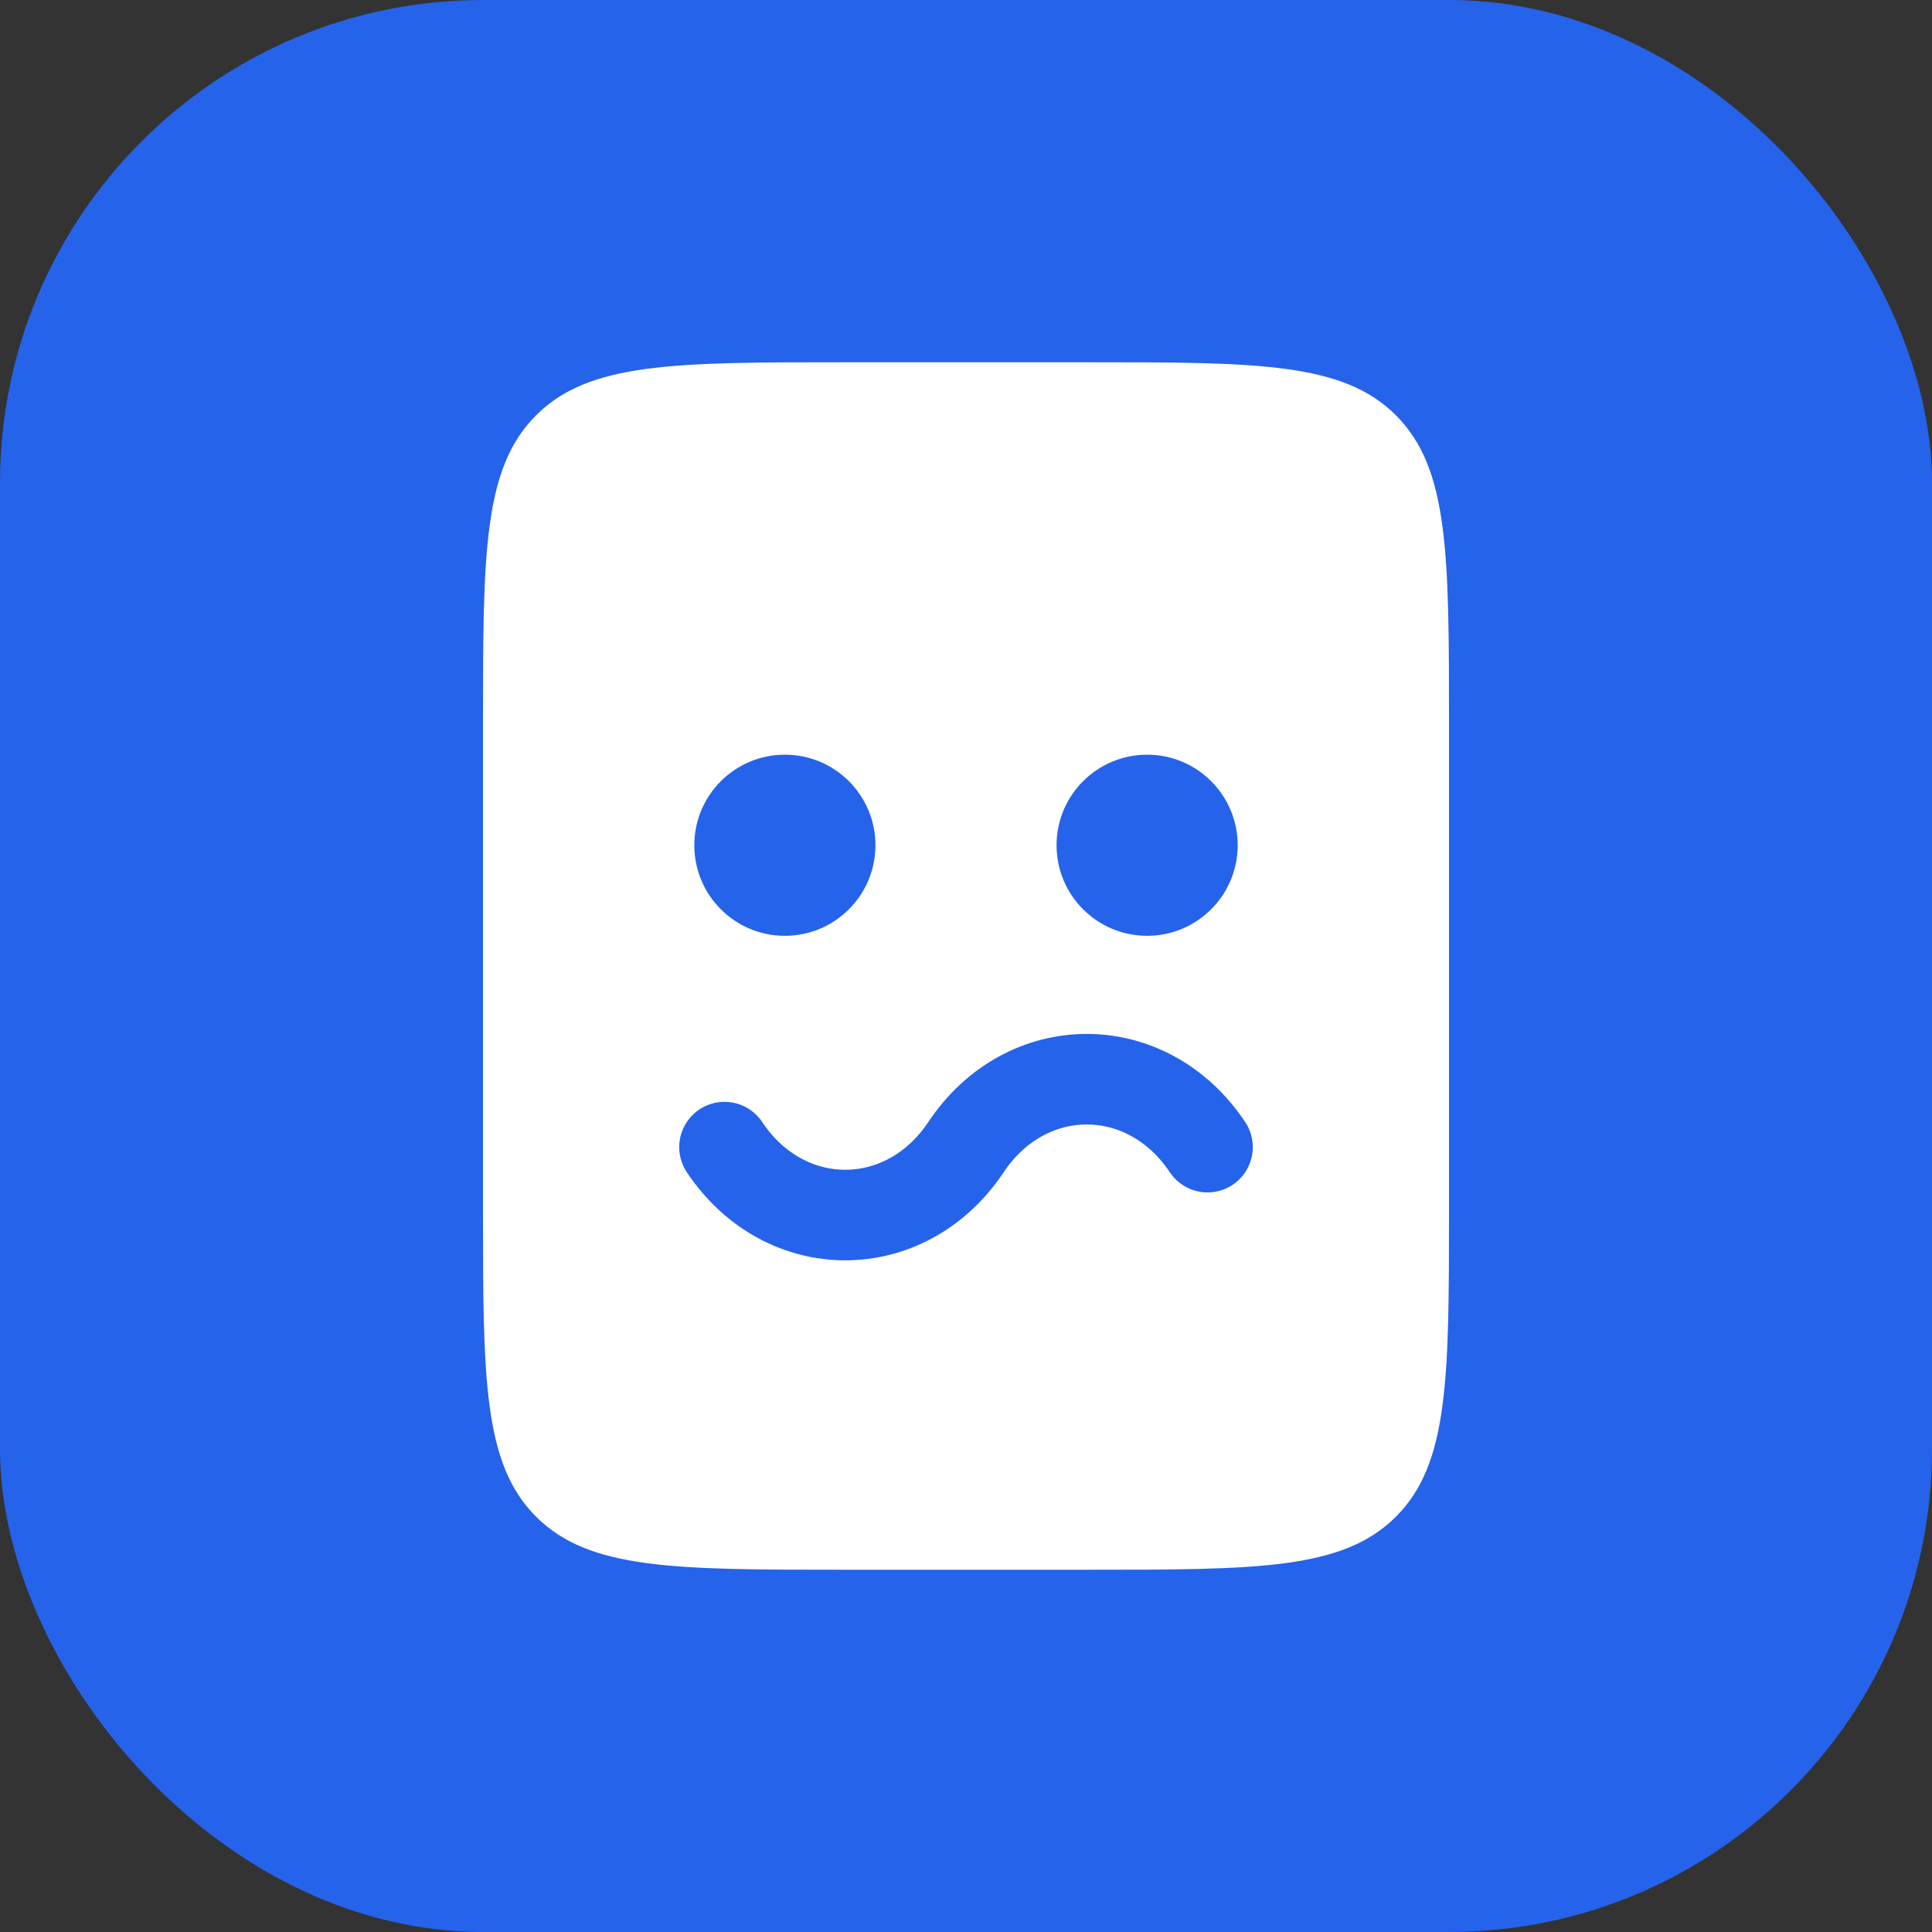 <?xml version="1.0" encoding="UTF-8"?>
<svg width="32" height="32" viewBox="0 0 32 32" fill="none" xmlns="http://www.w3.org/2000/svg">
  <rect x="0" y="0" width="32" height="32" fill="#333333" stroke="none"/>
  <rect width="32" height="32" rx="8" fill="#2563eb"/>
  <path d="M8 12c0-2.828 0-4.243.879-5.121C9.757 6 11.172 6 14 6h4c2.828 0 4.243 0 5.121.879C24 7.757 24 9.172 24 12v8c0 2.828 0 4.243-.879 5.121C22.243 26 20.828 26 18 26h-4c-2.828 0-4.243 0-5.121-.879C8 24.243 8 22.828 8 20v-8z" fill="#fff"/>
  <circle cx="13" cy="14" r="1.5" fill="#2563eb"/>
  <circle cx="19" cy="14" r="1.5" fill="#2563eb"/>
  <path d="M12 19c1 1.5 3 1.5 4 0s3-1.5 4 0" stroke="#2563eb" stroke-width="1.5" stroke-linecap="round"/>
</svg>